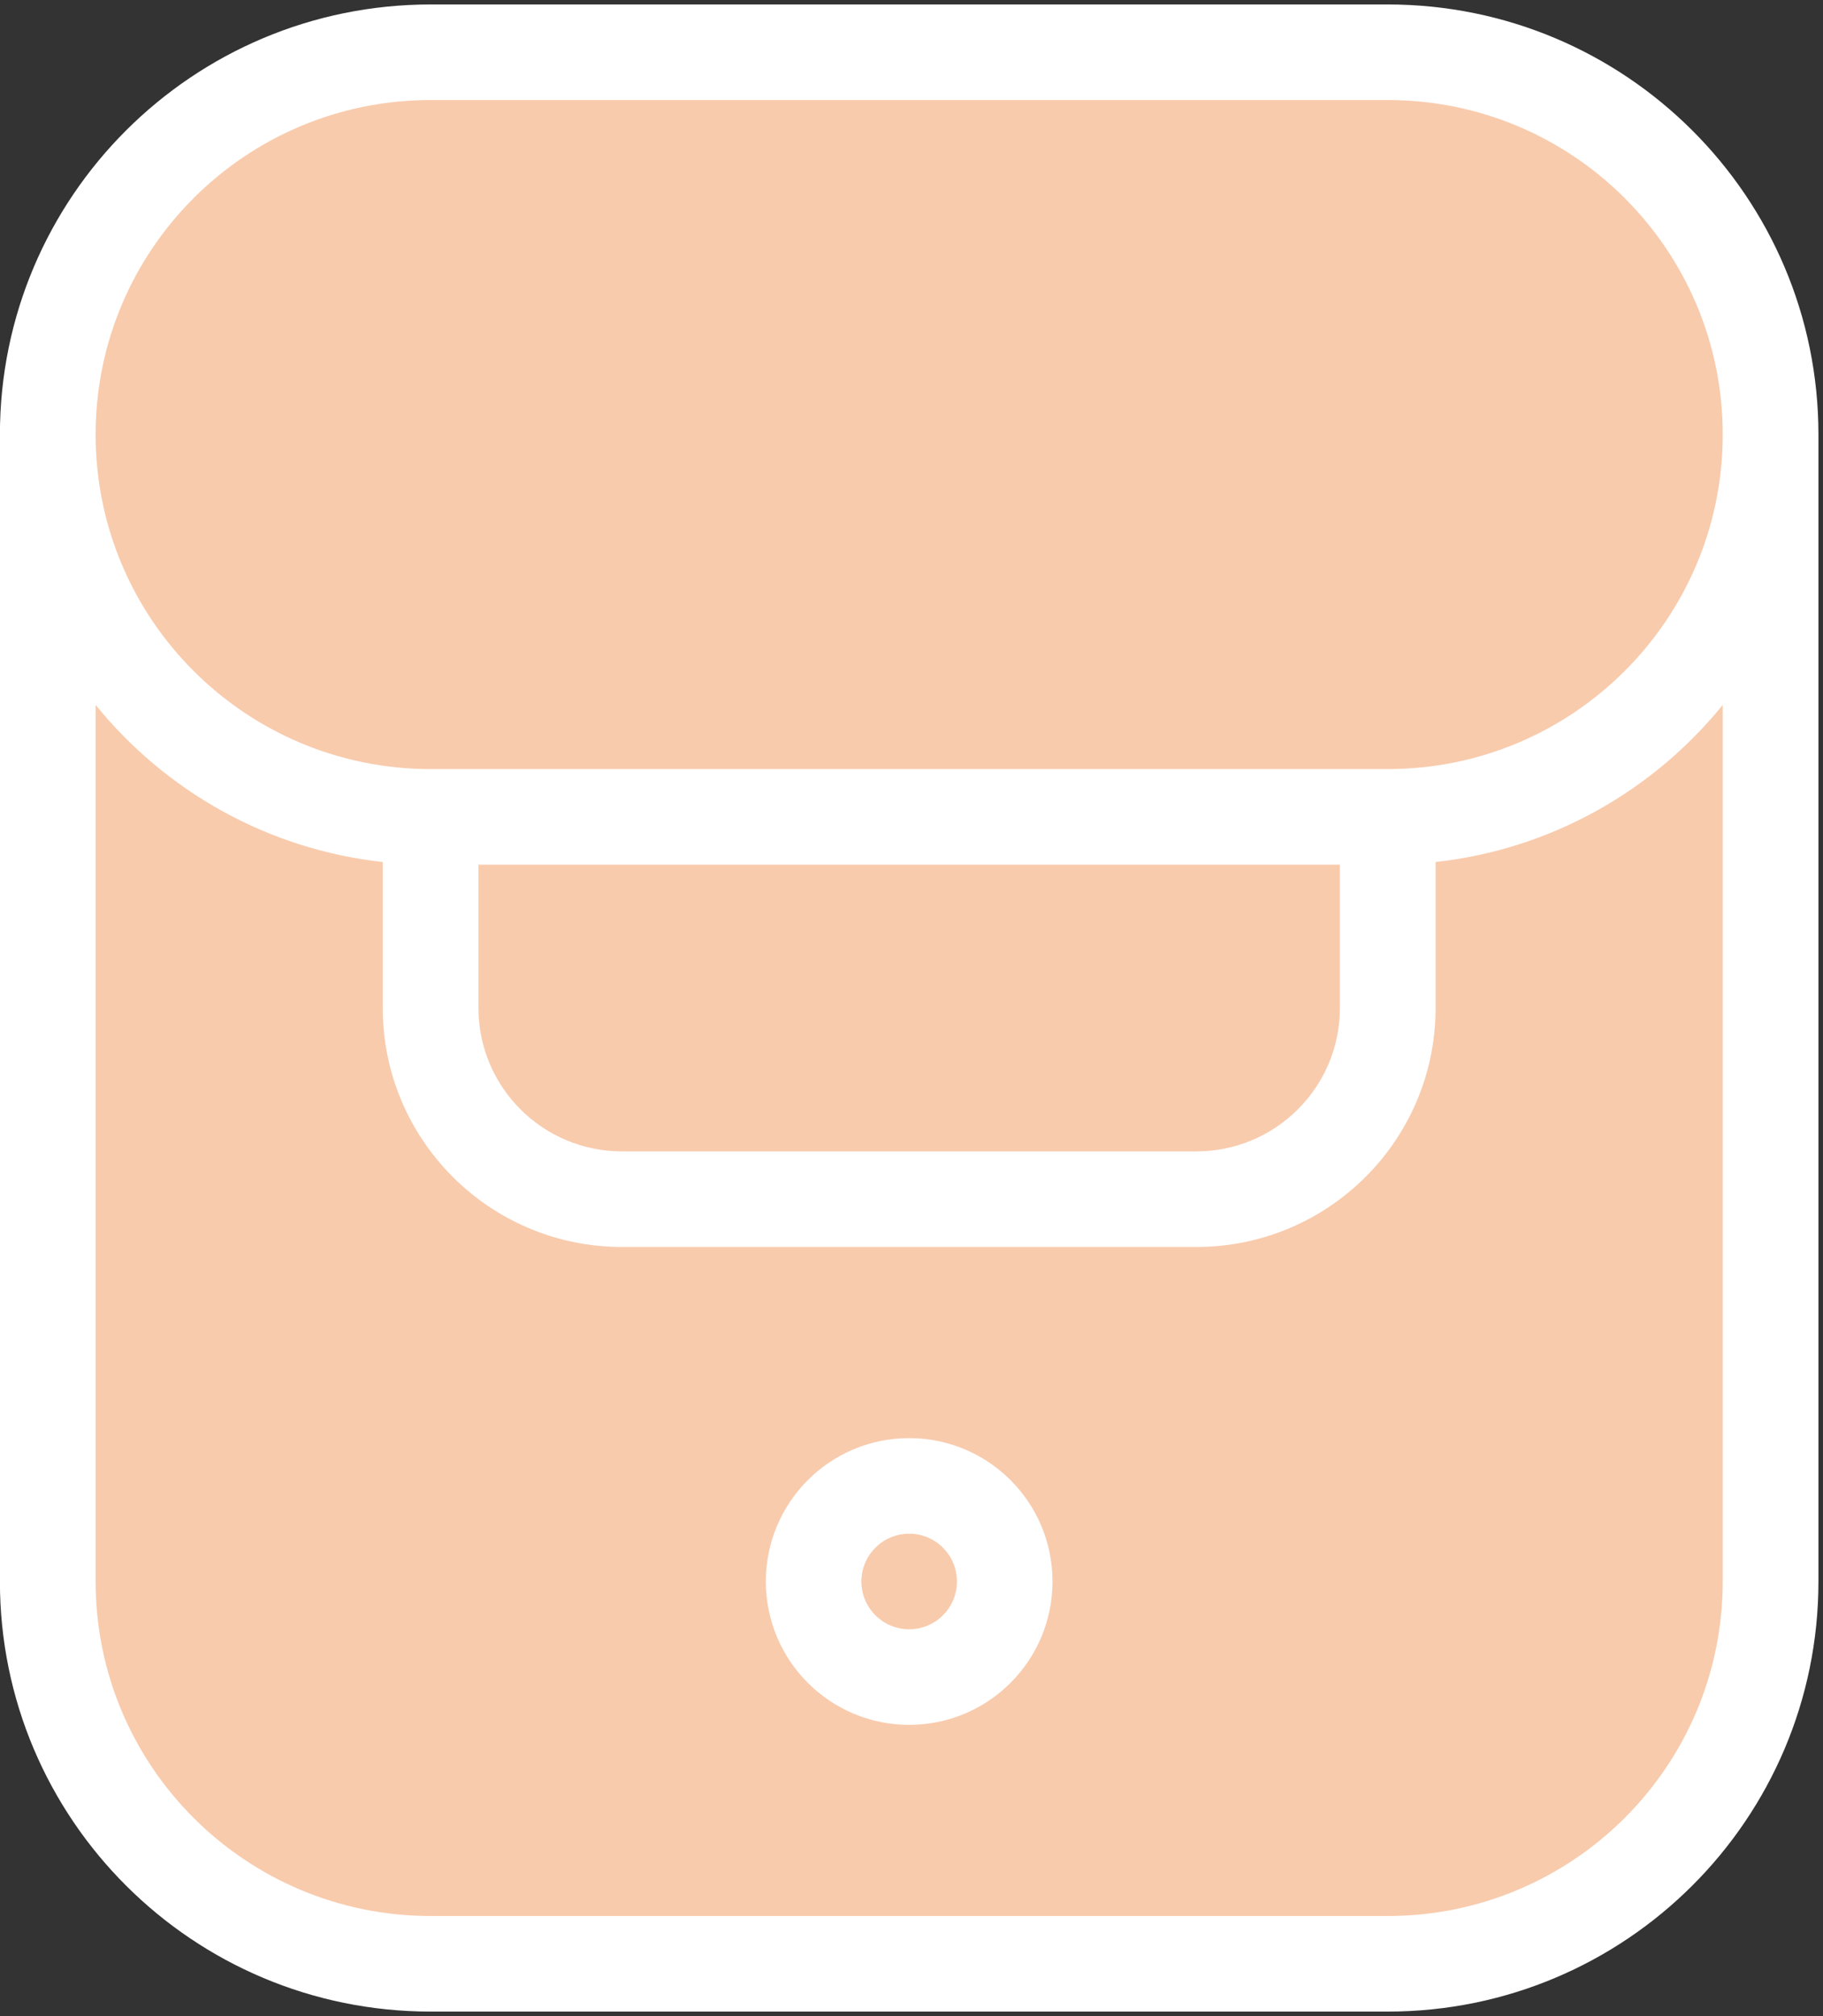 <svg width="407" height="450" xmlns="http://www.w3.org/2000/svg" xmlns:xlink="http://www.w3.org/1999/xlink" overflow="hidden"><rect width="100%" height="100%" fill="#333333" stroke="none"/><defs><clipPath id="clip0"><rect x="436" y="195" width="407" height="450"/></clipPath></defs><g clip-path="url(#clip0)" transform="translate(-436 -195)"><path d="M448.981 268.496C448.981 233.425 477.411 204.995 512.482 204.995L766.48 204.995C801.551 204.995 829.981 233.425 829.981 268.496L829.981 561.494C829.981 596.565 801.551 624.995 766.48 624.995L512.482 624.995C477.411 624.995 448.981 596.565 448.981 561.494Z" fill="#F8CBAD" fill-rule="evenodd"/><path d="M638.981 515.995C621.308 515.995 606.981 530.322 606.981 547.995 606.981 565.667 621.308 579.995 638.981 579.995 656.654 579.995 670.981 565.667 670.981 547.995 670.981 530.322 656.654 515.995 638.981 515.995ZM628.314 547.995C628.314 542.105 633.091 537.328 638.981 537.328 644.871 537.328 649.648 542.105 649.648 547.995 649.648 553.885 644.871 558.661 638.981 558.661 633.091 558.661 628.314 553.885 628.314 547.995Z" fill="#FFFFFF" fill-rule="evenodd"/><path d="M532.139 195.995C479.032 195.995 435.981 238.976 435.981 291.995L435.981 547.995C435.981 601.015 479.032 643.995 532.139 643.995L745.823 643.995C798.93 643.995 841.981 601.015 841.981 547.995L841.981 291.995C841.981 238.976 798.93 195.995 745.823 195.995ZM820.613 291.995C820.613 250.758 787.128 217.328 745.823 217.328L532.139 217.328C490.834 217.328 457.349 250.758 457.349 291.995 457.349 333.232 490.834 366.661 532.139 366.661L745.823 366.661C787.128 366.661 820.613 333.232 820.613 291.995ZM457.349 352.34C472.87 371.488 495.62 384.558 521.455 387.408L521.455 419.995C521.455 449.45 545.372 473.328 574.876 473.328L703.086 473.328C732.59 473.328 756.507 449.45 756.507 419.995L756.507 387.408C782.342 384.558 805.093 371.488 820.613 352.34L820.613 547.995C820.613 589.232 787.128 622.661 745.823 622.661L532.139 622.661C490.834 622.661 457.349 589.232 457.349 547.995ZM542.823 387.995 735.139 387.995 735.139 419.995C735.139 437.667 720.788 451.995 703.086 451.995L574.876 451.995C557.174 451.995 542.823 437.667 542.823 419.995Z" fill="#FFFFFF" fill-rule="evenodd"/></g></svg>